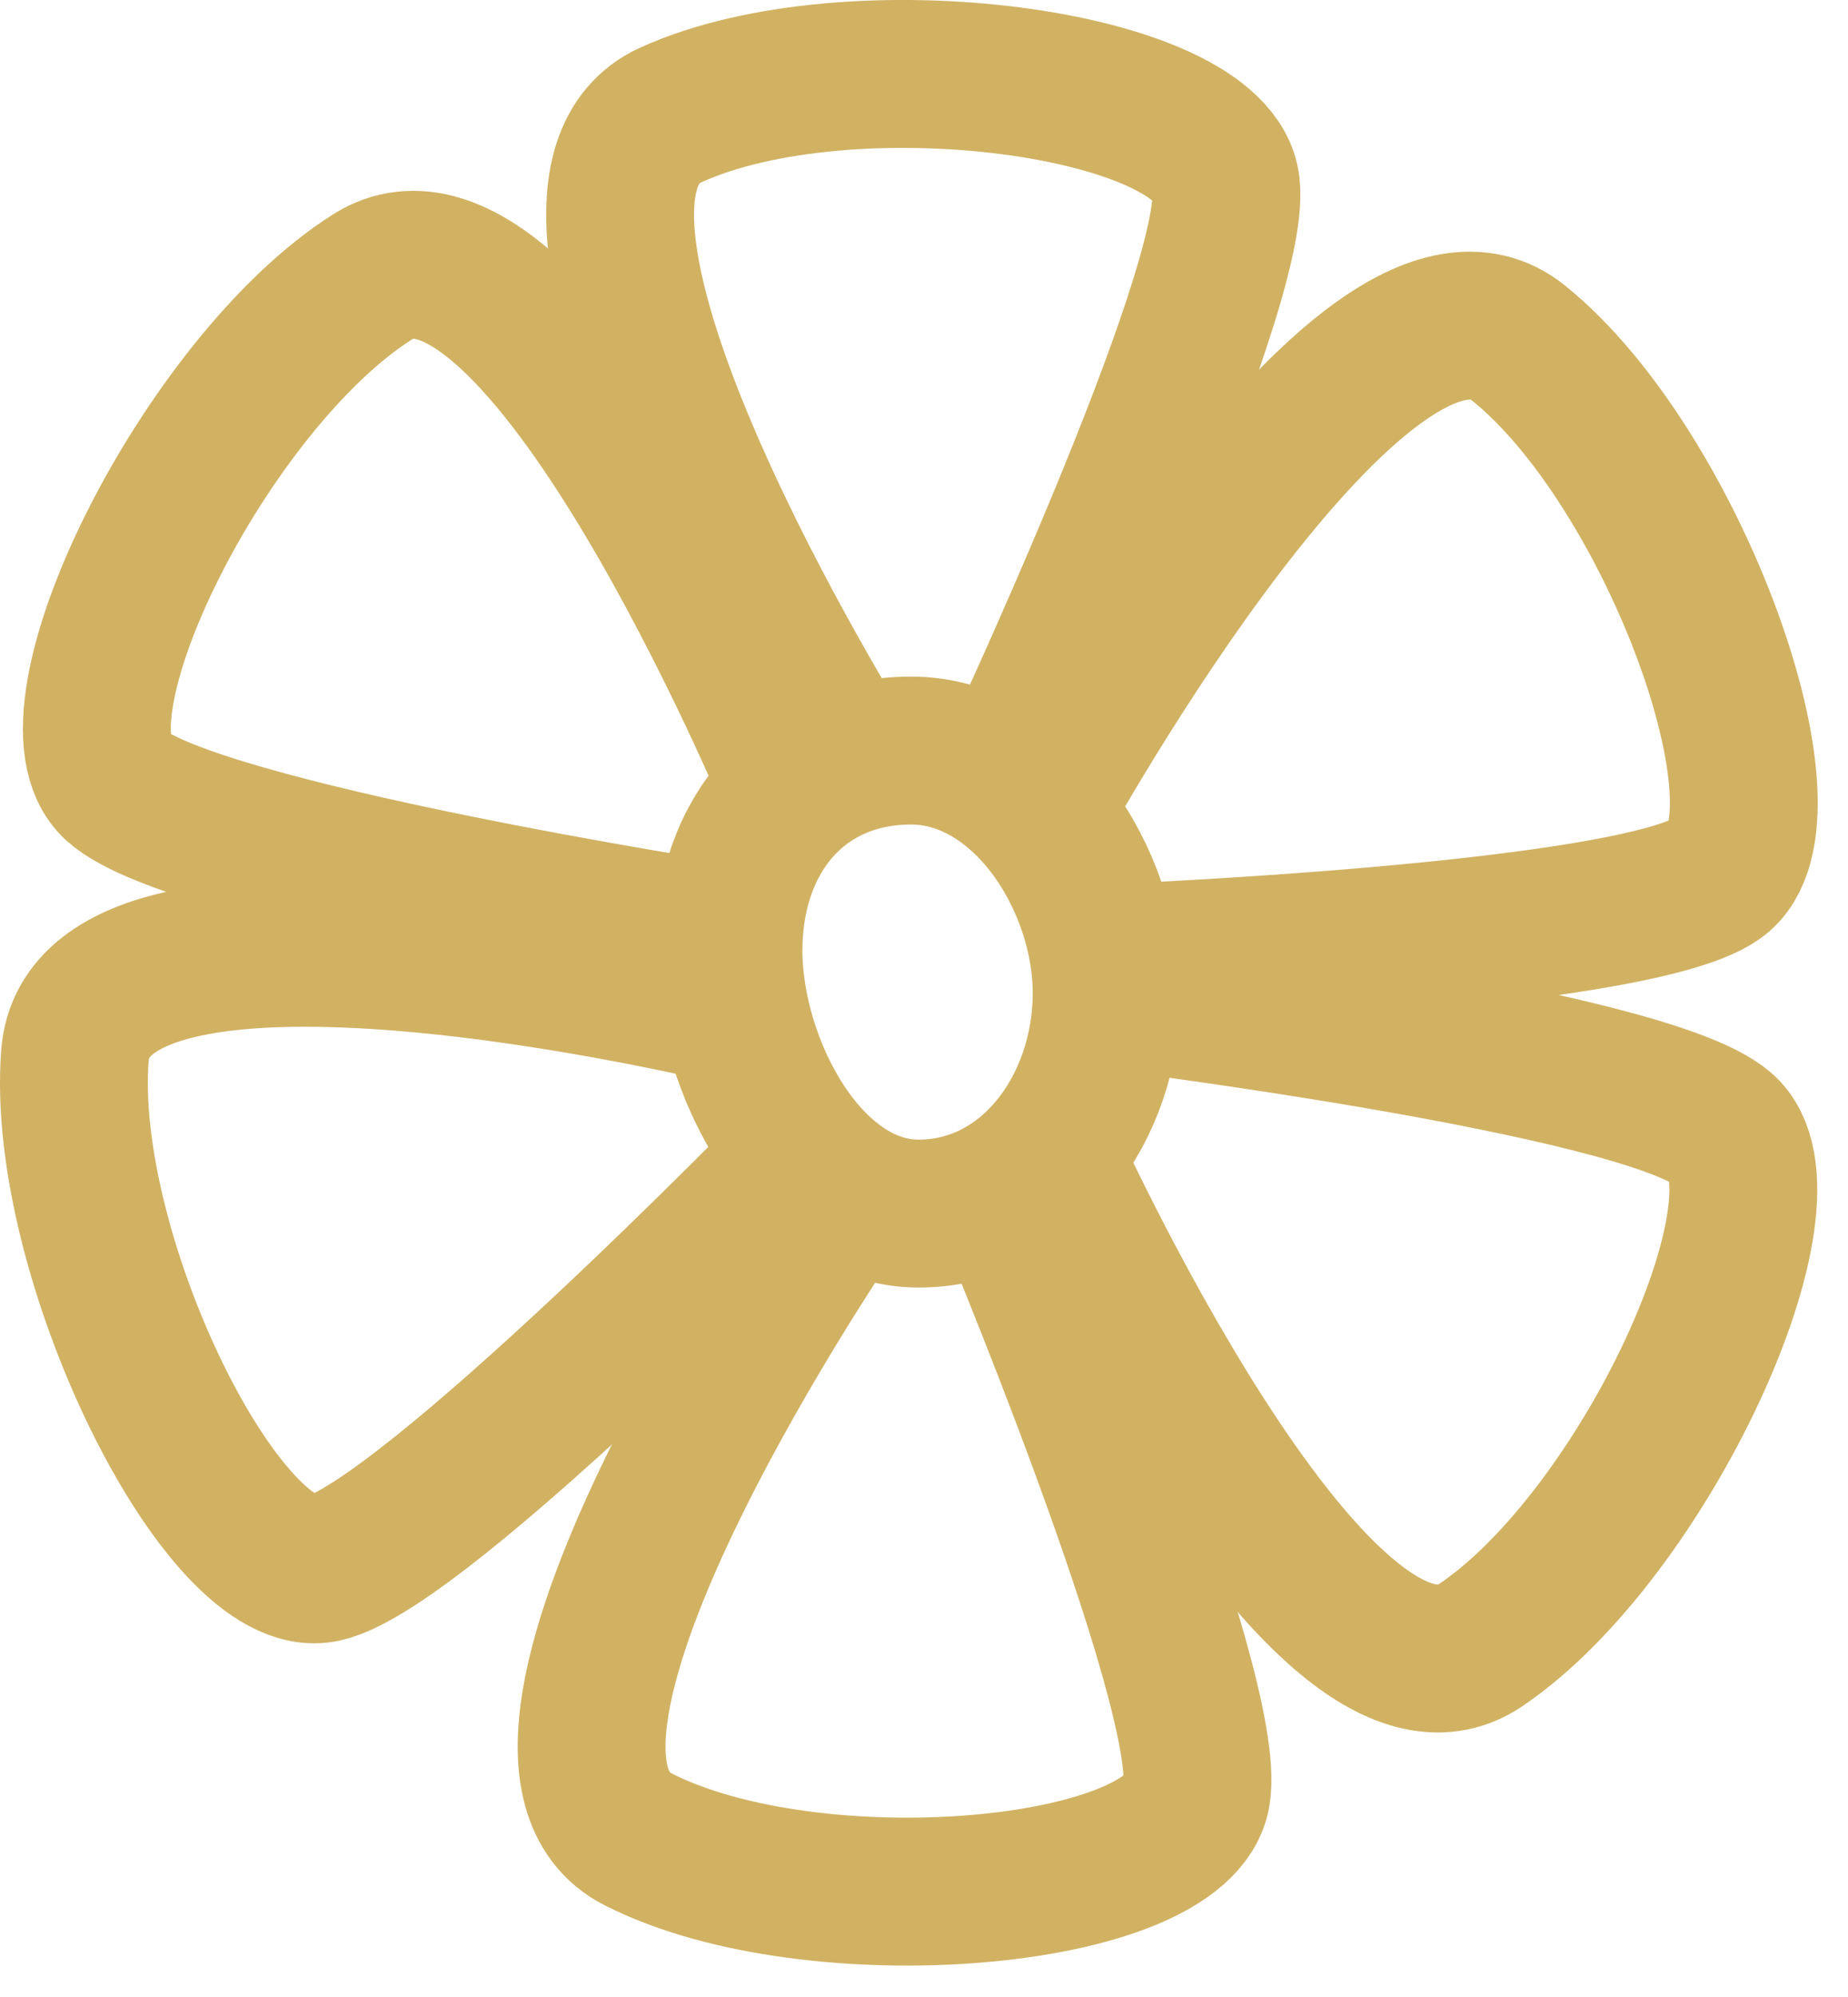 <svg width="25" height="27" viewBox="0 0 25 27" fill="none" xmlns="http://www.w3.org/2000/svg">
<path d="M14.971 13.428C14.971 11.879 13.841 10.148 12.327 10.148C10.812 10.148 9.855 11.302 9.855 12.851C9.855 14.401 10.91 16.408 12.425 16.408C13.939 16.408 14.971 14.976 14.971 13.428Z" stroke="#D1B263" stroke-width="2" stroke-miterlimit="10"/>
<path d="M11.439 10.297C11.439 10.297 6.654 2.659 9.071 1.556C11.489 0.453 16.415 1.105 16.585 2.508C16.756 3.911 13.606 10.597 13.606 10.597" stroke="#D1B263" stroke-width="2" stroke-miterlimit="10"/>
<path d="M14.091 10.865C14.091 10.865 18.449 2.961 20.54 4.636C22.631 6.312 24.363 11.065 23.234 11.874C22.104 12.683 14.856 12.962 14.856 12.962" stroke="#D1B263" stroke-width="2" stroke-miterlimit="10"/>
<path d="M14.116 15.487C14.116 15.487 17.814 23.735 20.03 22.243C22.246 20.751 24.363 16.162 23.302 15.257C22.241 14.352 15.043 13.46 15.043 13.46" stroke="#D1B263" stroke-width="2" stroke-miterlimit="10"/>
<path d="M11.37 16.24C11.37 16.24 6.259 23.659 8.632 24.868C11.006 26.077 15.949 25.647 16.186 24.253C16.423 22.858 13.55 16.042 13.55 16.042" stroke="#D1B263" stroke-width="2" stroke-miterlimit="10"/>
<path d="M9.858 13.654C9.858 13.654 1.226 11.561 1.014 14.267C0.802 16.973 3.032 21.505 4.382 21.204C5.732 20.904 10.848 15.649 10.848 15.649" stroke="#D1B263" stroke-width="2" stroke-miterlimit="10"/>
<path d="M10.758 10.674C10.758 10.674 7.294 2.318 5.039 3.744C2.784 5.171 0.535 9.686 1.569 10.623C2.603 11.559 9.774 12.664 9.774 12.664" stroke="#D1B263" stroke-width="2" stroke-miterlimit="10"/>
</svg>
